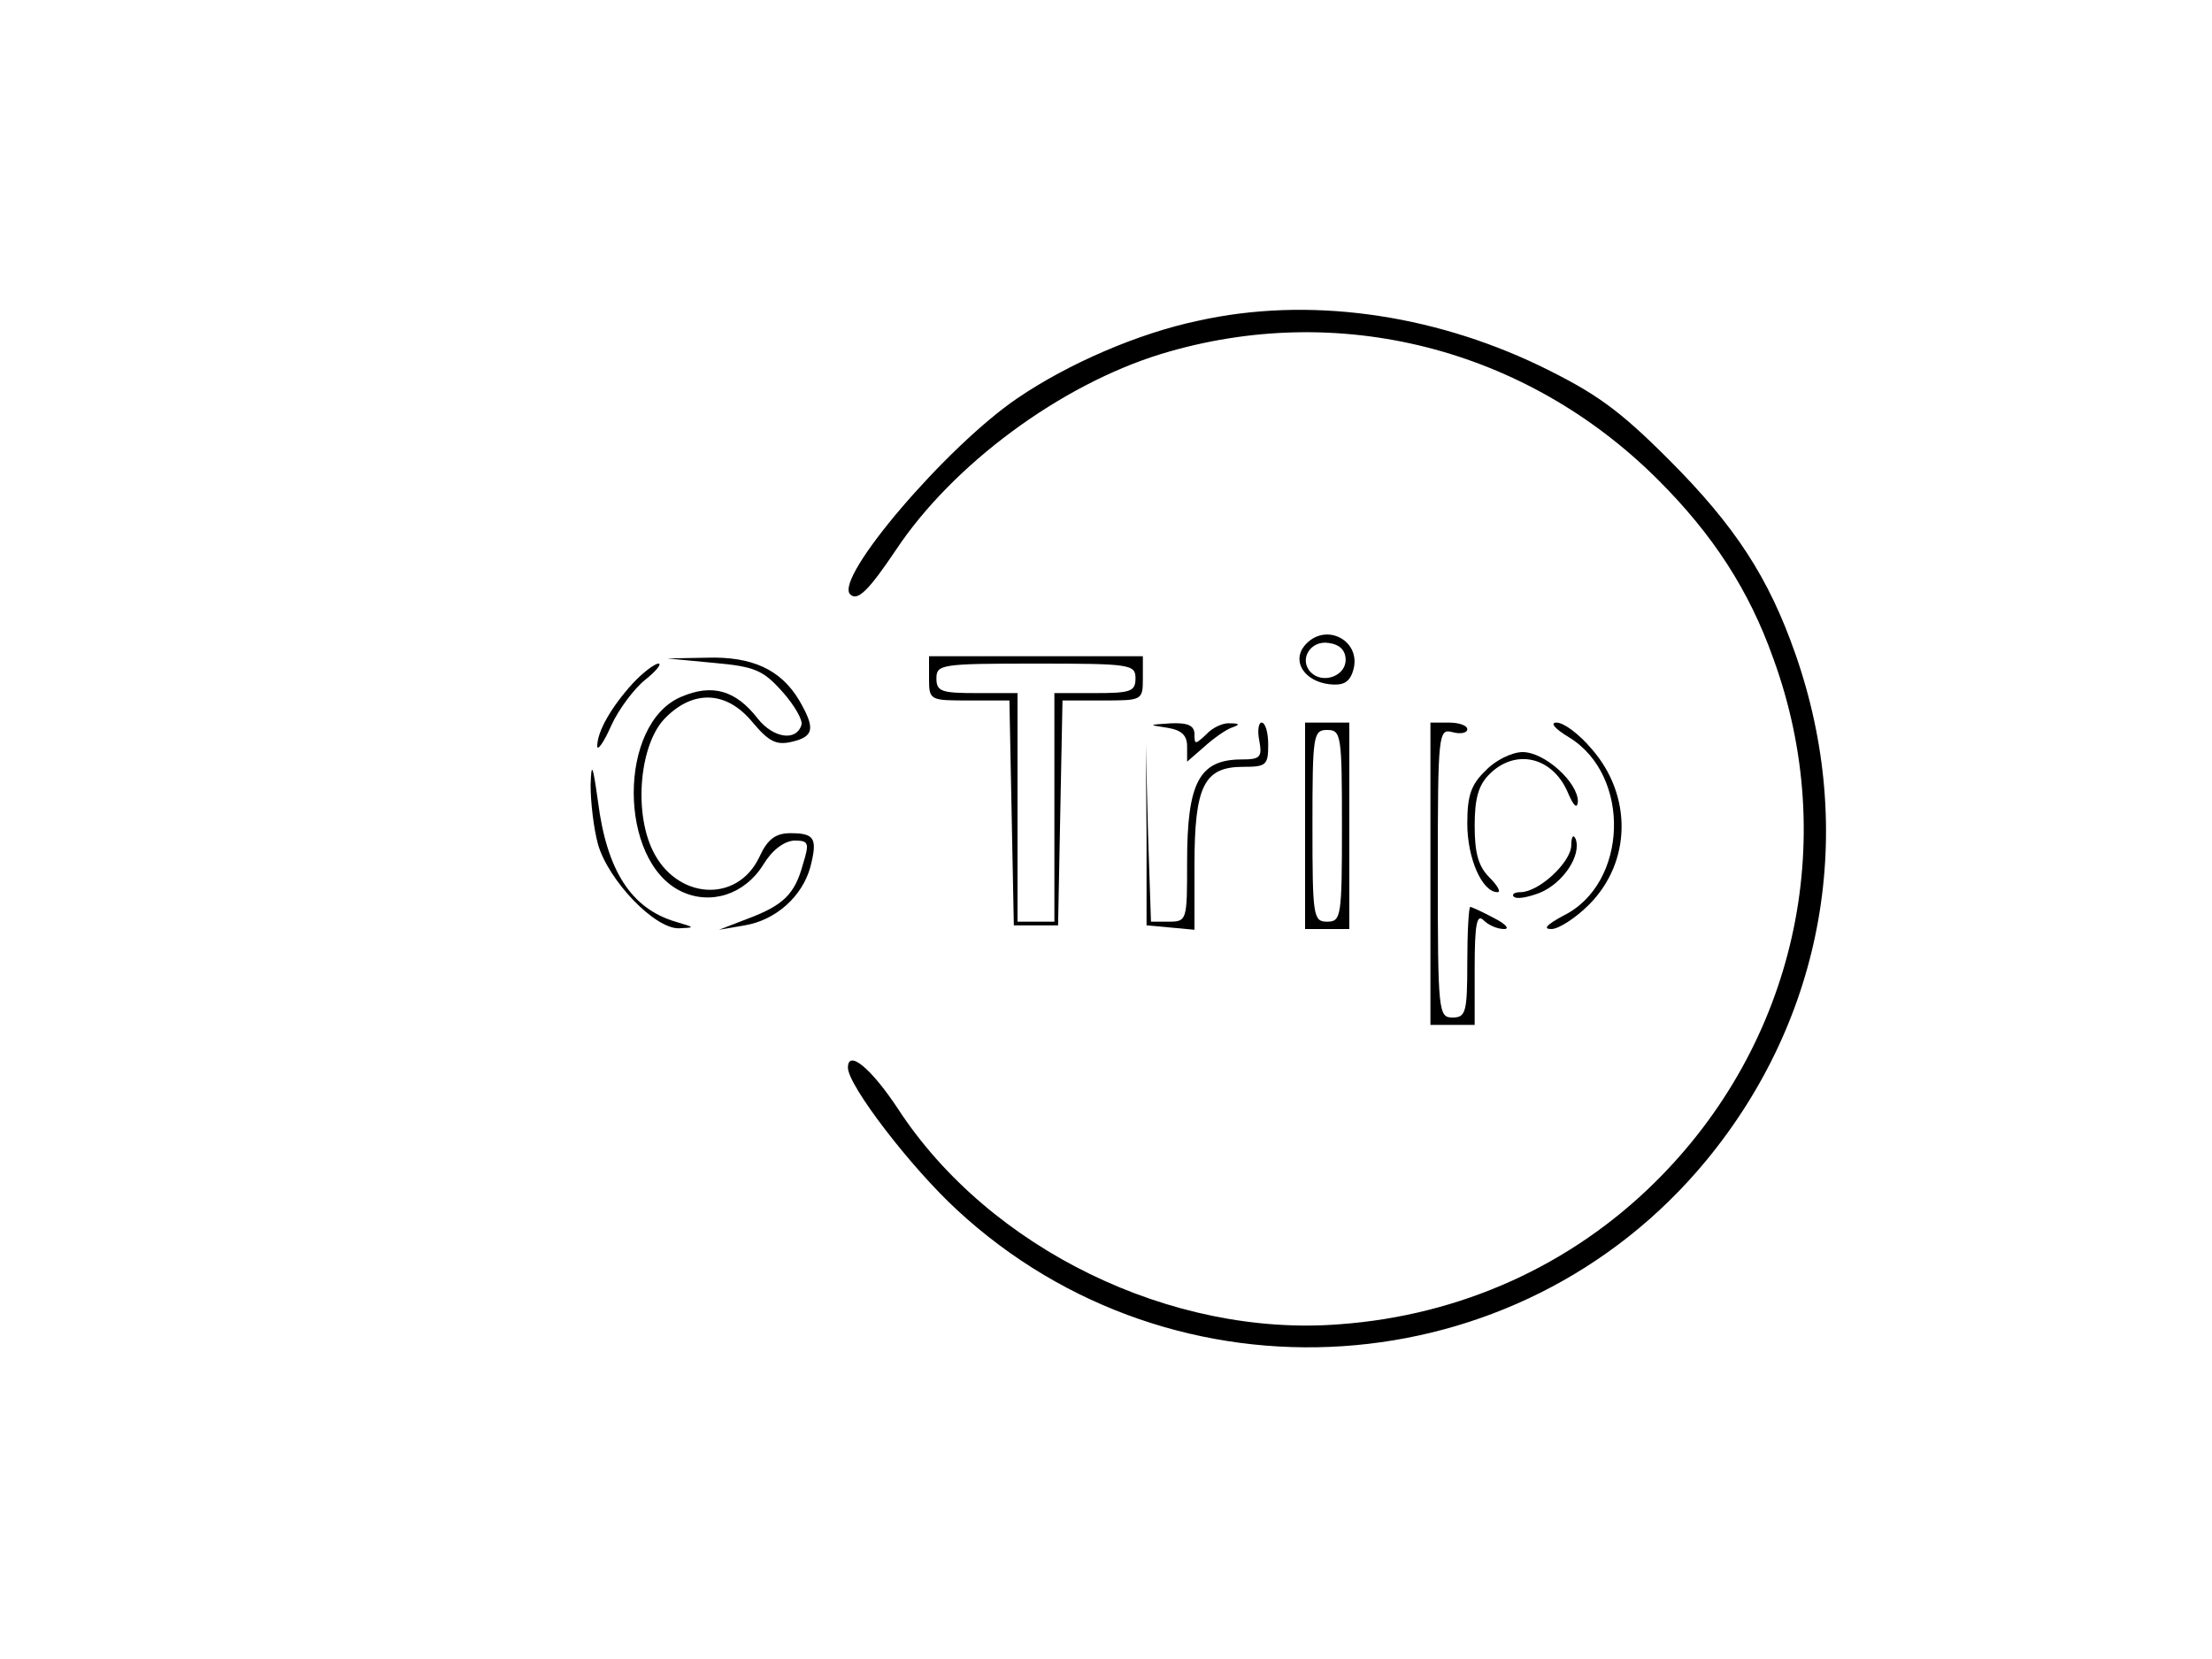 <?xml version="1.0" standalone="no"?>
<!DOCTYPE svg PUBLIC "-//W3C//DTD SVG 20010904//EN"
 "http://www.w3.org/TR/2001/REC-SVG-20010904/DTD/svg10.dtd">
<svg version="1.0" xmlns="http://www.w3.org/2000/svg"
 width="300pt" height="225pt" viewBox="0 0 300 225"
 preserveAspectRatio="xMidYMid meet">
<g transform="translate(0,225) scale(0.1,-0.1)"
fill="#000000" stroke="none">
<path d="M1625 1815 c-81 -17 -176 -58 -245 -105 -96 -65 -249 -244 -227 -266
10 -10 25 5 62 60 77 116 223 224 360 266 240 73 495 8 674 -171 74 -74 123
-149 156 -242 91 -249 29 -523 -160 -710 -114 -113 -264 -181 -428 -193 -228
-18 -475 102 -599 292 -37 56 -68 81 -68 56 0 -24 85 -135 148 -193 295 -273
761 -242 1016 67 160 194 205 447 121 687 -36 103 -81 173 -172 264 -68 68
-99 90 -175 127 -148 71 -315 94 -463 61z"/>
<path d="M1769 1374 c-17 -21 0 -48 34 -52 18 -2 27 2 32 18 13 41 -38 68 -66
34z m56 -19 c0 -22 -31 -33 -47 -17 -17 17 -1 44 24 40 15 -2 23 -10 23 -23z"/>
<path d="M968 1351 c56 -5 67 -10 93 -39 17 -19 28 -39 26 -45 -7 -23 -38 -18
-59 8 -30 39 -62 48 -104 30 -86 -36 -86 -223 0 -264 40 -19 86 -4 111 36 12
20 28 32 42 33 20 0 21 -3 12 -32 -11 -41 -27 -56 -75 -74 l-39 -15 35 6 c42
7 78 39 89 79 10 39 6 46 -27 46 -20 0 -31 -8 -42 -32 -30 -64 -113 -58 -145
9 -26 54 -17 146 18 180 38 38 83 36 118 -7 22 -26 32 -31 53 -26 30 7 32 18
10 56 -25 42 -64 60 -126 58 l-53 -1 63 -6z"/>
<path d="M1260 1330 c0 -30 1 -30 55 -30 l54 0 3 -152 3 -153 30 0 30 0 3 153
3 152 54 0 c54 0 55 0 55 30 l0 30 -145 0 -145 0 0 -30z m280 0 c0 -18 -7 -20
-55 -20 l-55 0 0 -155 0 -155 -25 0 -25 0 0 155 0 155 -55 0 c-48 0 -55 2 -55
20 0 19 7 20 135 20 128 0 135 -1 135 -20z"/>
<path d="M858 1323 c-29 -32 -48 -65 -48 -85 0 -7 9 5 19 28 10 22 31 50 46
62 15 12 23 22 18 22 -5 0 -21 -12 -35 -27z"/>
<path d="M1583 1263 c19 -3 27 -10 27 -25 l0 -21 23 20 c12 11 29 23 37 26 12
4 12 6 -2 6 -9 1 -24 -6 -32 -15 -15 -14 -16 -14 -16 0 0 12 -9 16 -32 15 -31
-2 -31 -2 -5 -6z"/>
<path d="M1708 1245 c4 -22 1 -25 -24 -25 -58 0 -74 -32 -74 -139 0 -79 0 -81
-25 -81 l-24 0 -4 120 -3 120 1 -122 0 -123 33 -3 32 -3 0 88 c0 107 13 133
66 133 31 0 34 2 34 30 0 17 -4 30 -9 30 -4 0 -6 -11 -3 -25z"/>
<path d="M1770 1130 l0 -140 30 0 30 0 0 140 0 140 -30 0 -30 0 0 -140z m50 0
c0 -123 -1 -130 -20 -130 -19 0 -20 7 -20 130 0 123 1 130 20 130 19 0 20 -7
20 -130z"/>
<path d="M1940 1065 l0 -205 30 0 30 0 0 77 c0 60 3 74 12 65 7 -7 19 -12 28
-12 8 0 2 7 -14 15 -15 8 -30 15 -32 15 -2 0 -4 -34 -4 -75 0 -68 -2 -75 -20
-75 -19 0 -20 7 -20 196 0 191 1 196 20 191 11 -3 20 -1 20 4 0 5 -11 9 -25 9
l-25 0 0 -205z"/>
<path d="M2128 1250 c85 -52 80 -199 -8 -242 -22 -12 -28 -18 -16 -18 10 0 33
15 51 33 58 58 59 149 3 212 -16 19 -37 35 -47 35 -9 0 -3 -8 17 -20z"/>
<path d="M2015 1205 c-20 -19 -25 -34 -25 -72 0 -47 20 -93 41 -93 5 0 0 9
-11 20 -15 15 -20 33 -20 70 0 37 5 55 20 70 35 35 85 24 106 -24 8 -19 13
-24 14 -13 0 26 -45 67 -75 67 -14 0 -37 -11 -50 -25z"/>
<path d="M801 1185 c0 -22 4 -58 10 -80 14 -49 77 -115 110 -114 22 1 22 1 -5
9 -60 18 -93 69 -105 163 -7 50 -9 55 -10 22z"/>
<path d="M2131 1103 c-1 -23 -44 -63 -69 -63 -8 0 -12 -3 -9 -6 4 -4 19 -1 35
5 32 13 57 51 49 73 -3 7 -6 4 -6 -9z"/>
</g>
</svg>
